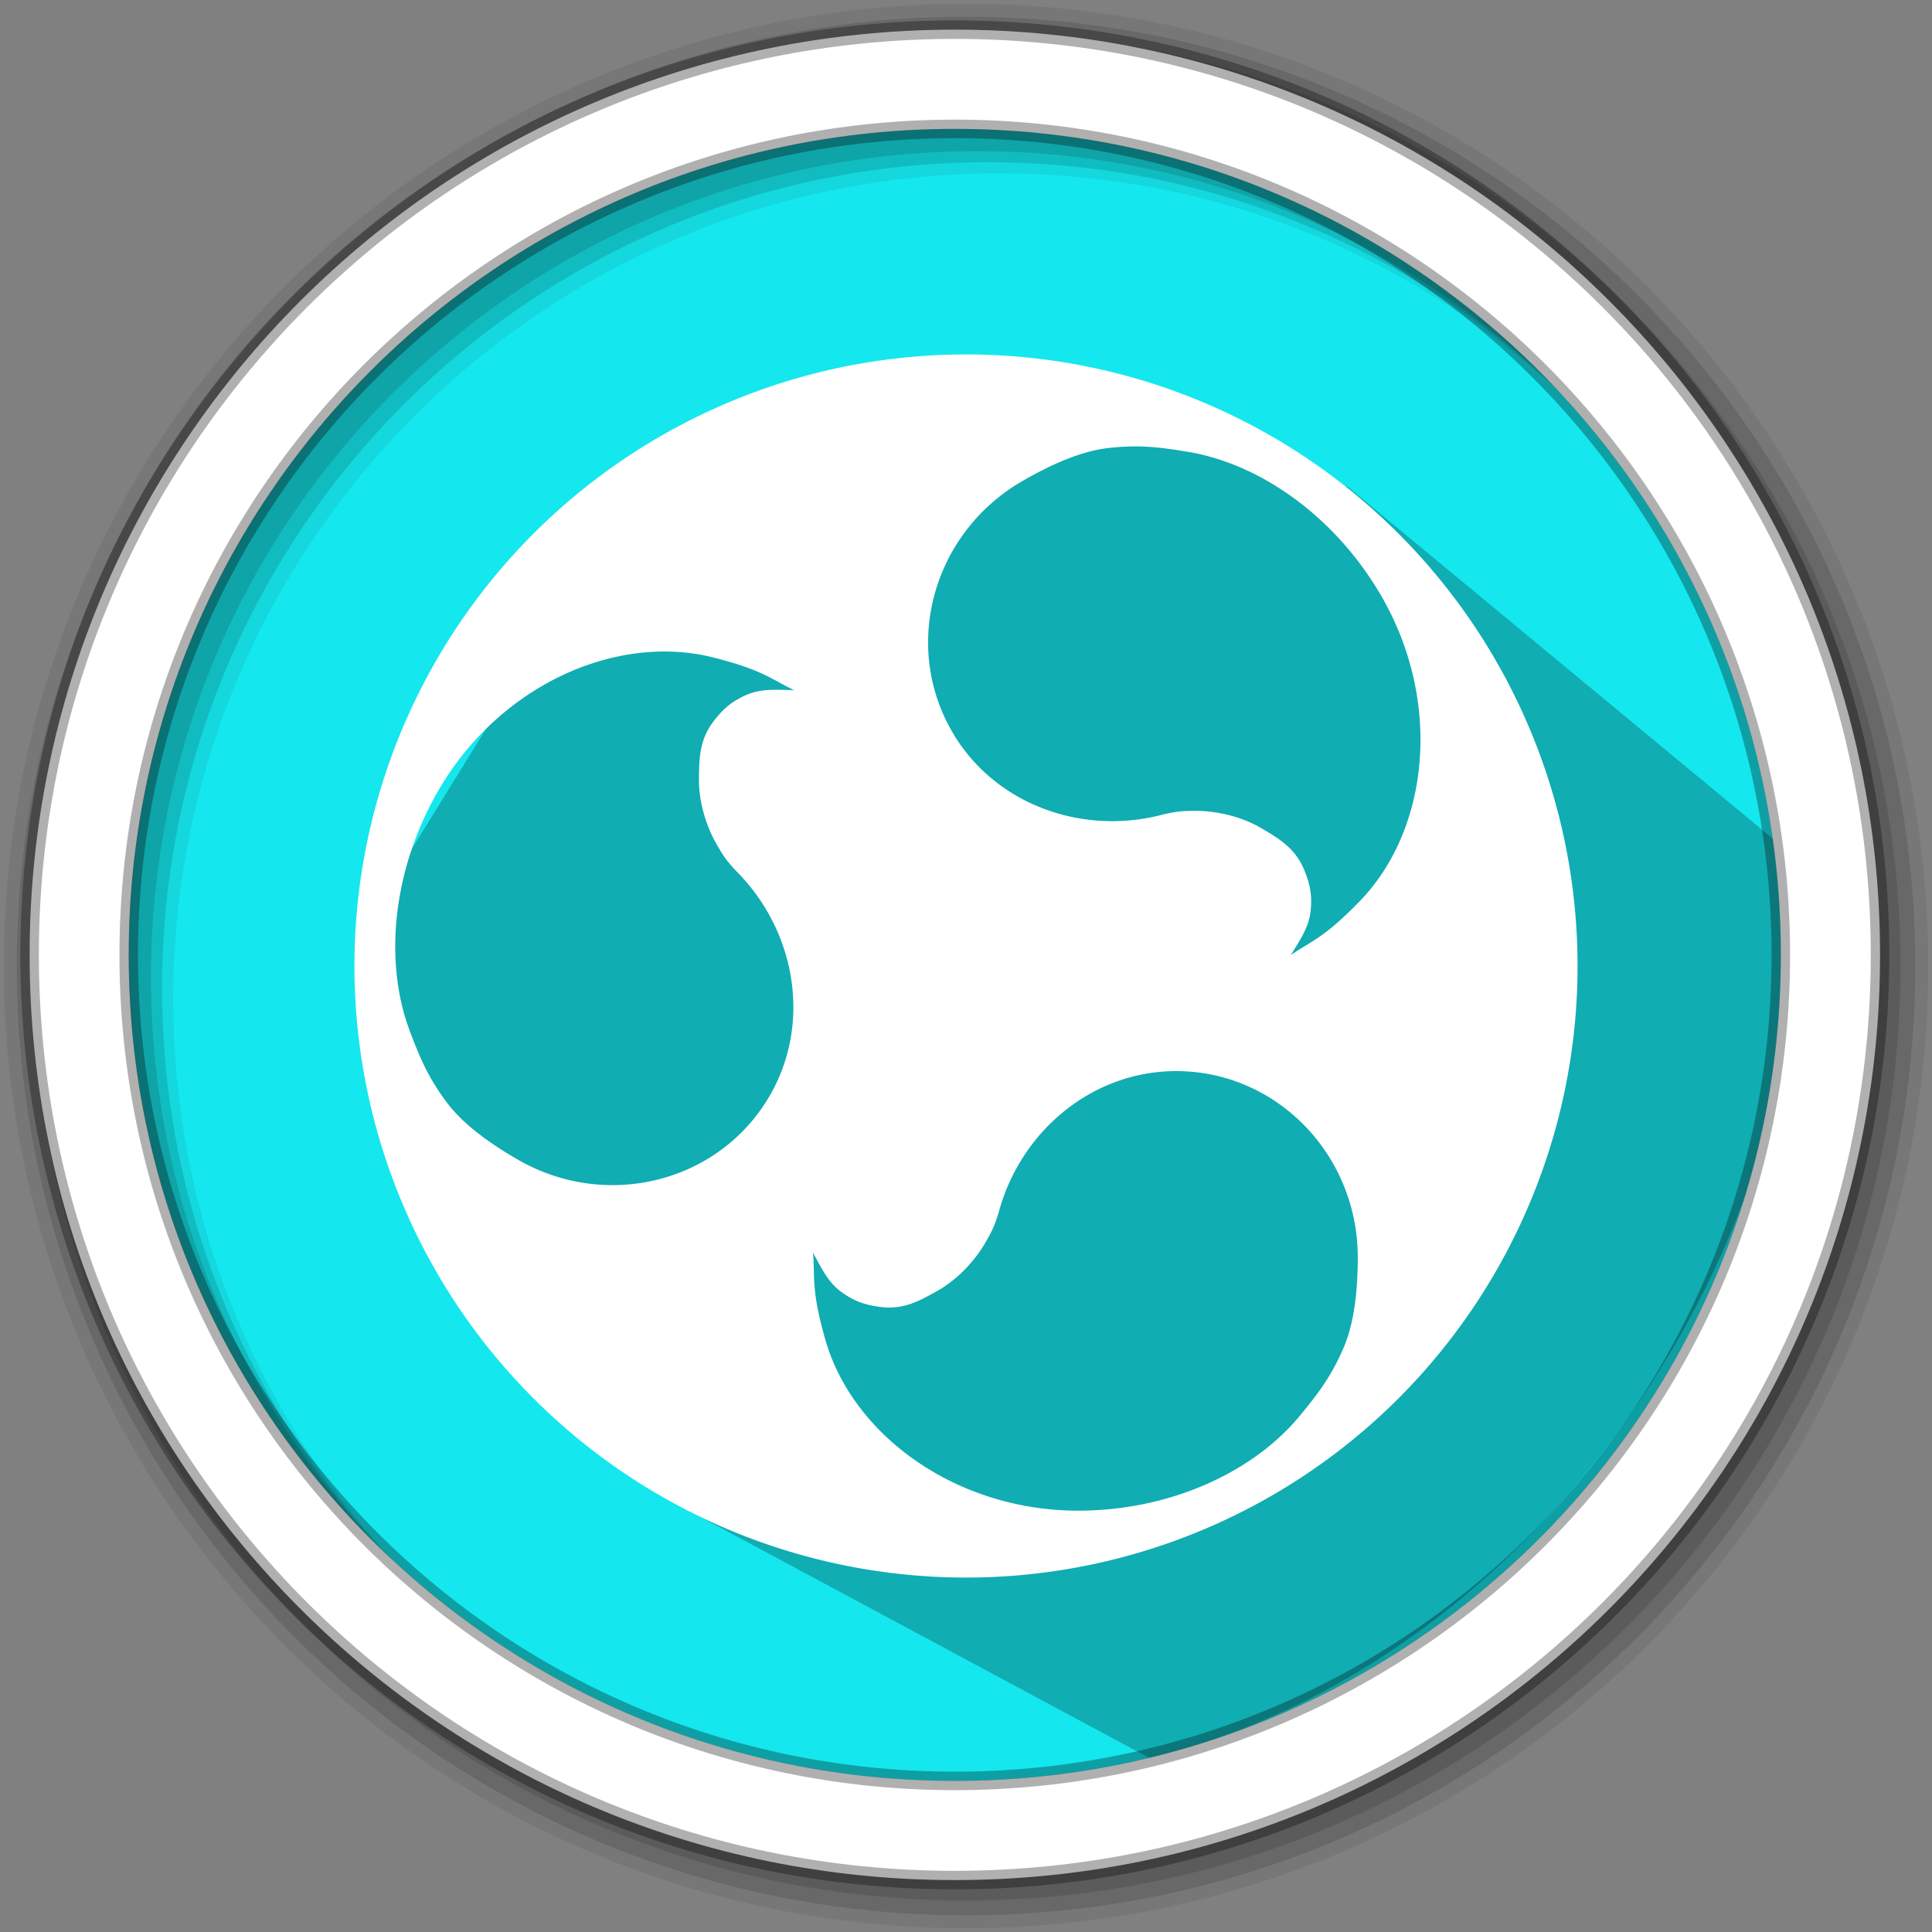<?xml version="1.0" encoding="UTF-8" standalone="no"?>
<svg
   xmlns:dc="http://purl.org/dc/elements/1.1/"
   xmlns:cc="http://creativecommons.org/ns#"
   xmlns:rdf="http://www.w3.org/1999/02/22-rdf-syntax-ns#"
   xmlns:svg="http://www.w3.org/2000/svg"
   xmlns="http://www.w3.org/2000/svg"
   xmlns:sodipodi="http://sodipodi.sourceforge.net/DTD/sodipodi-0.dtd"
   xmlns:inkscape="http://www.inkscape.org/namespaces/inkscape"
   height="512"
   viewBox="0 0 512 512"
   width="512"
   version="1.1"
   id="svg2"
   inkscape:version="0.91 r13725"
   sodipodi:docname="distributor-logo-budgie-remix.svg">
  <rect x="0" y="0" width="512" height="512" fill="#808080" stroke="none"/>
  <defs
     id="defs17" />
  <sodipodi:namedview
     pagecolor="#ffffff"
     bordercolor="#666666"
     borderopacity="1"
     objecttolerance="10"
     gridtolerance="10"
     guidetolerance="10"
     inkscape:pageopacity="0"
     inkscape:pageshadow="2"
     inkscape:window-width="1920"
     inkscape:window-height="1027"
     id="namedview15"
     showgrid="false"
     inkscape:zoom="0.4549501"
     inkscape:cx="-91.615157"
     inkscape:cy="96.991308"
     inkscape:window-x="0"
     inkscape:window-y="0"
     inkscape:window-maximized="1"
     inkscape:current-layer="svg2" />
  <path
     style="fill:#15e7ee;fill-rule:evenodd;fill-opacity:1"
     inkscape:connector-curvature="0"
     d="m 471.95,253.05 c 0,120.9 -98.01,218.9 -218.9,218.9 -120.9,0 -218.9,-98.01 -218.9,-218.9 0,-120.9 98.01,-218.9 218.9,-218.9 120.9,0 218.9,98.01 218.9,218.9"
     id="path6" />
  <path
     style="fill-opacity:0.067;fill-rule:evenodd"
     inkscape:connector-curvature="0"
     d="M 256,1 C 115.17,1 1,115.17 1,256 1,396.83 115.17,511 256,511 396.83,511 511,396.83 511,256 511,115.17 396.83,1 256,1 m 8.827,44.931 c 120.9,0 218.9,98 218.9,218.9 0,120.9 -98,218.9 -218.9,218.9 -120.9,0 -218.93,-98 -218.93,-218.9 0,-120.9 98.03,-218.9 218.93,-218.9"
     id="path8" />
  <g
     style="fill-opacity:0.129;fill-rule:evenodd"
     id="g10">
    <path
       inkscape:connector-curvature="0"
       d="m 256,4.433 c -138.94,0 -251.57,112.63 -251.57,251.57 0,138.94 112.63,251.57 251.57,251.57 138.94,0 251.57,-112.63 251.57,-251.57 C 507.57,117.063 394.94,4.433 256,4.433 m 5.885,38.556 c 120.9,0 218.9,98 218.9,218.9 0,120.9 -98,218.9 -218.9,218.9 -120.9,0 -218.93,-98 -218.93,-218.9 0,-120.9 98.03,-218.9 218.93,-218.9"
       id="path12" />
    <path
       inkscape:connector-curvature="0"
       d="m 256,8.356 c -136.77,0 -247.64,110.87 -247.64,247.64 0,136.77 110.87,247.64 247.64,247.64 136.77,0 247.64,-110.87 247.64,-247.64 C 503.64,119.226 392.77,8.356 256,8.356 m 2.942,31.691 c 120.9,0 218.9,98 218.9,218.9 0,120.9 -98,218.9 -218.9,218.9 -120.9,0 -218.93,-98 -218.93,-218.9 0,-120.9 98.03,-218.9 218.93,-218.9"
       id="path14" />
  </g>
  <path
     inkscape:connector-curvature="0"
     style="opacity:0.25"
     id="path4190"
     d="m 321.274,113.065 -19.817,-3.632 -12.127,0.568 -7.75,4.684 3.118,-5.559 -11.751,6.828 -32.032,-16.509 -20.735,11.619 -11.964,14.458 -23.432,4.377 -21.041,18.026 -24.094,27.711 -40.655,65.73 -0.054,40.623 13.823,39.558 109.719,63.4 -48.529,10.804 130.669,70.136 C 407.704,441.239 483.089,328.591 476.45,227.739 L 357.332,129.145 339.896,122.419"
     sodipodi:nodetypes="ccccccccccccccccccccc" />
  <path
     style="fill:#ffffff;fill-rule:evenodd;stroke:#000000;stroke-width:4.904;stroke-opacity:0.31"
     inkscape:connector-curvature="0"
     d="m 253.04,7.859 c -135.42,0 -245.19,109.78 -245.19,245.19 0,135.42 109.78,245.19 245.19,245.19 135.42,0 245.19,-109.78 245.19,-245.19 0,-135.42 -109.78,-245.19 -245.19,-245.19 z m 0,26.297 c 120.9,0 218.9,98 218.9,218.9 0,120.9 -98,218.9 -218.9,218.9 -120.9,0 -218.93,-98 -218.93,-218.9 0,-120.9 98.03,-218.9 218.93,-218.9 z"
     id="path16" />
  <path
     inkscape:connector-curvature="0"
     style="fill:#ffffff"
     d="M 256,93.93 A 162.07,162.07 0 0 0 93.93,256 162.07,162.07 0 0 0 256,418.07 162.07,162.07 0 0 0 418.07,256 162.07,162.07 0 0 0 256,93.93 Z m 45.531,24.379 c 4.558,0.053 8.559,0.656 13.244,1.427 19.512,3.211 39.34,17.5 51.356,38.323 16.22,28.093 12.586,61.956 -5.926,80.911 -9.294,9.522 -12.067,10.041 -18.144,14.13 4.14,-6.521 5.419,-9.04 5.407,-14.447 0,-3.393 -1.076,-6.166 -1.684,-7.736 -2.355,-5.989 -6.533,-8.496 -11.421,-11.389 -6.002,-3.554 -12.94,-4.646 -17.296,-4.637 -3.381,0.008 -5.128,0.019 -9.572,1.143 -21.094,5.323 -44.113,-2.962 -55.23,-22.212 l 0.013,0.002 c -13.295,-23.014 -4.938,-52.718 18.701,-66.359 6.964,-4.018 15.131,-7.871 22.74,-8.737 2.089,-0.238 4.001,-0.366 5.812,-0.408 0.684,-0.016 1.342,-0.02 2.001,-0.013 z m -124.744,54.354 c 4.201,0.053 8.345,0.581 12.355,1.604 12.895,3.292 14.736,5.441 21.322,8.653 -7.724,-0.322 -10.548,-0.166 -15.226,2.542 -2.935,1.7 -4.804,4.011 -5.848,5.322 -4.016,5.037 -4.097,9.913 -4.161,15.588 -0.077,6.974 2.446,13.524 4.635,17.29 1.697,2.938 2.577,4.432 5.776,7.724 15.157,15.599 19.49,39.682 8.376,58.94 l 0,-0.013 c -13.286,23.019 -43.189,30.629 -66.822,16.979 -6.961,-4.014 -14.38,-9.167 -18.933,-15.321 -5.005,-6.761 -7.102,-11.965 -9.655,-18.739 -6.98,-18.511 -4.515,-42.822 7.507,-63.64 13.686,-23.703 37.993,-37.22 60.672,-36.929 z m 134.923,111.192 c 26.564,0 48.114,22.095 48.114,49.381 -0.013,8.04 -0.76,17.043 -3.811,24.057 -3.355,7.724 -6.812,12.13 -11.396,17.726 -12.535,15.308 -34.82,25.323 -58.864,25.323 -32.439,0 -59.953,-20.069 -67.112,-45.582 -3.596,-12.814 -2.654,-15.473 -3.165,-22.791 3.583,6.85 5.133,9.218 9.818,11.915 2.938,1.697 5.875,2.152 7.534,2.406 6.369,0.962 10.623,-1.405 15.574,-4.191 6.078,-3.419 10.484,-8.876 12.662,-12.662 1.684,-2.938 2.545,-4.444 3.799,-8.863 5.926,-20.93 24.614,-36.719 46.848,-36.719 z"
     id="path8-3" />
</svg>

